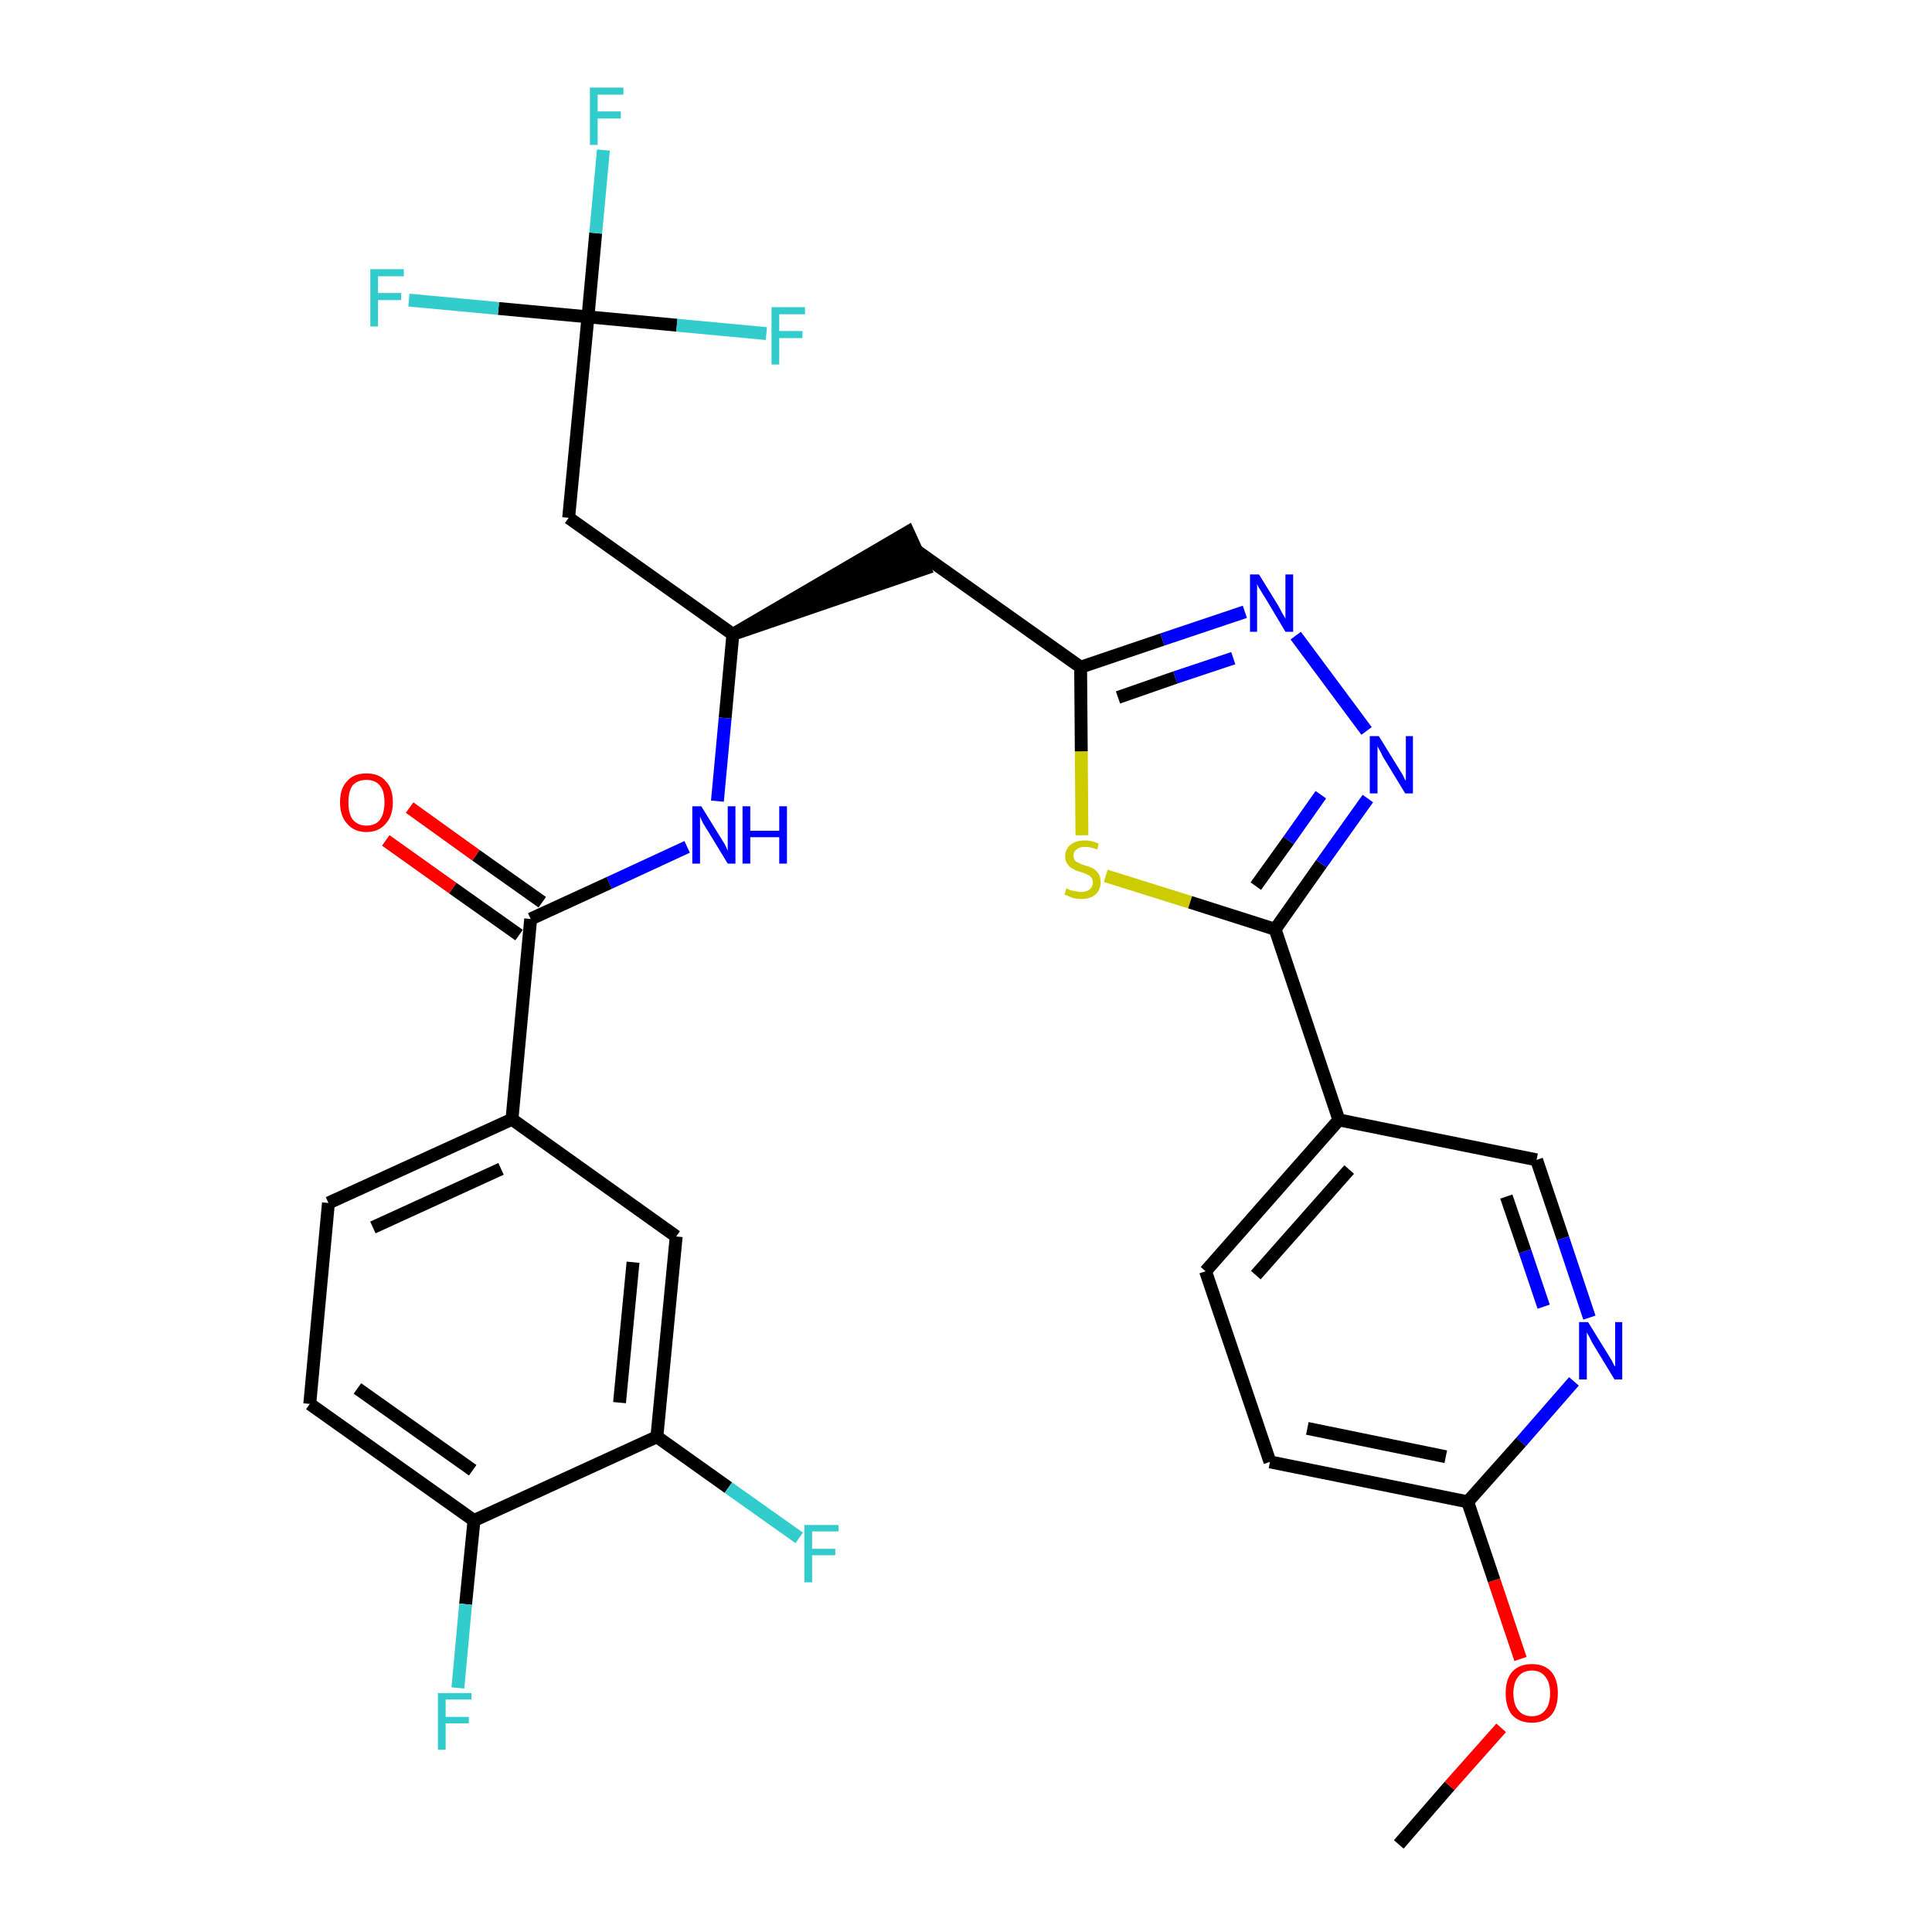 <?xml version='1.0' encoding='iso-8859-1'?>
<svg version='1.1' baseProfile='full'
              xmlns='http://www.w3.org/2000/svg'
                      xmlns:rdkit='http://www.rdkit.org/xml'
                      xmlns:xlink='http://www.w3.org/1999/xlink'
                  xml:space='preserve'
width='300px' height='300px' viewBox='0 0 300 300'>
<!-- END OF HEADER -->
<path class='bond-0 atom-0 atom-1' d='M 217.2,286.4 L 225.1,277.3' style='fill:none;fill-rule:evenodd;stroke:#000000;stroke-width:2.0px;stroke-linecap:butt;stroke-linejoin:miter;stroke-opacity:1' />
<path class='bond-0 atom-0 atom-1' d='M 225.1,277.3 L 233.1,268.3' style='fill:none;fill-rule:evenodd;stroke:#FF0000;stroke-width:2.0px;stroke-linecap:butt;stroke-linejoin:miter;stroke-opacity:1' />
<path class='bond-1 atom-1 atom-2' d='M 236.1,257.6 L 232.0,245.4' style='fill:none;fill-rule:evenodd;stroke:#FF0000;stroke-width:2.0px;stroke-linecap:butt;stroke-linejoin:miter;stroke-opacity:1' />
<path class='bond-1 atom-1 atom-2' d='M 232.0,245.4 L 227.9,233.2' style='fill:none;fill-rule:evenodd;stroke:#000000;stroke-width:2.0px;stroke-linecap:butt;stroke-linejoin:miter;stroke-opacity:1' />
<path class='bond-2 atom-2 atom-3' d='M 227.9,233.2 L 197.2,227.0' style='fill:none;fill-rule:evenodd;stroke:#000000;stroke-width:2.0px;stroke-linecap:butt;stroke-linejoin:miter;stroke-opacity:1' />
<path class='bond-2 atom-2 atom-3' d='M 224.5,226.2 L 203.0,221.8' style='fill:none;fill-rule:evenodd;stroke:#000000;stroke-width:2.0px;stroke-linecap:butt;stroke-linejoin:miter;stroke-opacity:1' />
<path class='bond-30 atom-30 atom-2' d='M 244.4,214.5 L 236.2,223.9' style='fill:none;fill-rule:evenodd;stroke:#0000FF;stroke-width:2.0px;stroke-linecap:butt;stroke-linejoin:miter;stroke-opacity:1' />
<path class='bond-30 atom-30 atom-2' d='M 236.2,223.9 L 227.9,233.2' style='fill:none;fill-rule:evenodd;stroke:#000000;stroke-width:2.0px;stroke-linecap:butt;stroke-linejoin:miter;stroke-opacity:1' />
<path class='bond-3 atom-3 atom-4' d='M 197.2,227.0 L 187.2,197.4' style='fill:none;fill-rule:evenodd;stroke:#000000;stroke-width:2.0px;stroke-linecap:butt;stroke-linejoin:miter;stroke-opacity:1' />
<path class='bond-4 atom-4 atom-5' d='M 187.2,197.4 L 207.9,173.9' style='fill:none;fill-rule:evenodd;stroke:#000000;stroke-width:2.0px;stroke-linecap:butt;stroke-linejoin:miter;stroke-opacity:1' />
<path class='bond-4 atom-4 atom-5' d='M 195.0,198.0 L 209.5,181.6' style='fill:none;fill-rule:evenodd;stroke:#000000;stroke-width:2.0px;stroke-linecap:butt;stroke-linejoin:miter;stroke-opacity:1' />
<path class='bond-5 atom-5 atom-6' d='M 207.9,173.9 L 198.0,144.3' style='fill:none;fill-rule:evenodd;stroke:#000000;stroke-width:2.0px;stroke-linecap:butt;stroke-linejoin:miter;stroke-opacity:1' />
<path class='bond-28 atom-5 atom-29' d='M 207.9,173.9 L 238.6,180.1' style='fill:none;fill-rule:evenodd;stroke:#000000;stroke-width:2.0px;stroke-linecap:butt;stroke-linejoin:miter;stroke-opacity:1' />
<path class='bond-6 atom-6 atom-7' d='M 198.0,144.3 L 205.2,134.1' style='fill:none;fill-rule:evenodd;stroke:#000000;stroke-width:2.0px;stroke-linecap:butt;stroke-linejoin:miter;stroke-opacity:1' />
<path class='bond-6 atom-6 atom-7' d='M 205.2,134.1 L 212.4,124.0' style='fill:none;fill-rule:evenodd;stroke:#0000FF;stroke-width:2.0px;stroke-linecap:butt;stroke-linejoin:miter;stroke-opacity:1' />
<path class='bond-6 atom-6 atom-7' d='M 195.0,137.6 L 200.1,130.5' style='fill:none;fill-rule:evenodd;stroke:#000000;stroke-width:2.0px;stroke-linecap:butt;stroke-linejoin:miter;stroke-opacity:1' />
<path class='bond-6 atom-6 atom-7' d='M 200.1,130.5 L 205.1,123.4' style='fill:none;fill-rule:evenodd;stroke:#0000FF;stroke-width:2.0px;stroke-linecap:butt;stroke-linejoin:miter;stroke-opacity:1' />
<path class='bond-31 atom-28 atom-6' d='M 171.7,136.0 L 184.8,140.1' style='fill:none;fill-rule:evenodd;stroke:#CCCC00;stroke-width:2.0px;stroke-linecap:butt;stroke-linejoin:miter;stroke-opacity:1' />
<path class='bond-31 atom-28 atom-6' d='M 184.8,140.1 L 198.0,144.3' style='fill:none;fill-rule:evenodd;stroke:#000000;stroke-width:2.0px;stroke-linecap:butt;stroke-linejoin:miter;stroke-opacity:1' />
<path class='bond-7 atom-7 atom-8' d='M 212.2,113.5 L 201.2,98.7' style='fill:none;fill-rule:evenodd;stroke:#0000FF;stroke-width:2.0px;stroke-linecap:butt;stroke-linejoin:miter;stroke-opacity:1' />
<path class='bond-8 atom-8 atom-9' d='M 193.3,95.0 L 180.5,99.3' style='fill:none;fill-rule:evenodd;stroke:#0000FF;stroke-width:2.0px;stroke-linecap:butt;stroke-linejoin:miter;stroke-opacity:1' />
<path class='bond-8 atom-8 atom-9' d='M 180.5,99.3 L 167.8,103.6' style='fill:none;fill-rule:evenodd;stroke:#000000;stroke-width:2.0px;stroke-linecap:butt;stroke-linejoin:miter;stroke-opacity:1' />
<path class='bond-8 atom-8 atom-9' d='M 191.5,102.2 L 182.5,105.2' style='fill:none;fill-rule:evenodd;stroke:#0000FF;stroke-width:2.0px;stroke-linecap:butt;stroke-linejoin:miter;stroke-opacity:1' />
<path class='bond-8 atom-8 atom-9' d='M 182.5,105.2 L 173.6,108.3' style='fill:none;fill-rule:evenodd;stroke:#000000;stroke-width:2.0px;stroke-linecap:butt;stroke-linejoin:miter;stroke-opacity:1' />
<path class='bond-9 atom-9 atom-10' d='M 167.8,103.6 L 142.3,85.5' style='fill:none;fill-rule:evenodd;stroke:#000000;stroke-width:2.0px;stroke-linecap:butt;stroke-linejoin:miter;stroke-opacity:1' />
<path class='bond-27 atom-9 atom-28' d='M 167.8,103.6 L 167.9,116.7' style='fill:none;fill-rule:evenodd;stroke:#000000;stroke-width:2.0px;stroke-linecap:butt;stroke-linejoin:miter;stroke-opacity:1' />
<path class='bond-27 atom-9 atom-28' d='M 167.9,116.7 L 168.0,129.7' style='fill:none;fill-rule:evenodd;stroke:#CCCC00;stroke-width:2.0px;stroke-linecap:butt;stroke-linejoin:miter;stroke-opacity:1' />
<path class='bond-10 atom-11 atom-10' d='M 113.8,98.5 L 143.6,88.3 L 141.0,82.6 Z' style='fill:#000000;fill-rule:evenodd;fill-opacity:1;stroke:#000000;stroke-width:2.0px;stroke-linecap:butt;stroke-linejoin:miter;stroke-opacity:1;' />
<path class='bond-11 atom-11 atom-12' d='M 113.8,98.5 L 88.3,80.4' style='fill:none;fill-rule:evenodd;stroke:#000000;stroke-width:2.0px;stroke-linecap:butt;stroke-linejoin:miter;stroke-opacity:1' />
<path class='bond-16 atom-11 atom-17' d='M 113.8,98.5 L 112.6,111.5' style='fill:none;fill-rule:evenodd;stroke:#000000;stroke-width:2.0px;stroke-linecap:butt;stroke-linejoin:miter;stroke-opacity:1' />
<path class='bond-16 atom-11 atom-17' d='M 112.6,111.5 L 111.4,124.4' style='fill:none;fill-rule:evenodd;stroke:#0000FF;stroke-width:2.0px;stroke-linecap:butt;stroke-linejoin:miter;stroke-opacity:1' />
<path class='bond-12 atom-12 atom-13' d='M 88.3,80.4 L 91.3,49.2' style='fill:none;fill-rule:evenodd;stroke:#000000;stroke-width:2.0px;stroke-linecap:butt;stroke-linejoin:miter;stroke-opacity:1' />
<path class='bond-13 atom-13 atom-14' d='M 91.3,49.2 L 92.5,36.2' style='fill:none;fill-rule:evenodd;stroke:#000000;stroke-width:2.0px;stroke-linecap:butt;stroke-linejoin:miter;stroke-opacity:1' />
<path class='bond-13 atom-13 atom-14' d='M 92.5,36.2 L 93.7,23.3' style='fill:none;fill-rule:evenodd;stroke:#33CCCC;stroke-width:2.0px;stroke-linecap:butt;stroke-linejoin:miter;stroke-opacity:1' />
<path class='bond-14 atom-13 atom-15' d='M 91.3,49.2 L 77.4,47.9' style='fill:none;fill-rule:evenodd;stroke:#000000;stroke-width:2.0px;stroke-linecap:butt;stroke-linejoin:miter;stroke-opacity:1' />
<path class='bond-14 atom-13 atom-15' d='M 77.4,47.9 L 63.5,46.6' style='fill:none;fill-rule:evenodd;stroke:#33CCCC;stroke-width:2.0px;stroke-linecap:butt;stroke-linejoin:miter;stroke-opacity:1' />
<path class='bond-15 atom-13 atom-16' d='M 91.3,49.2 L 105.1,50.5' style='fill:none;fill-rule:evenodd;stroke:#000000;stroke-width:2.0px;stroke-linecap:butt;stroke-linejoin:miter;stroke-opacity:1' />
<path class='bond-15 atom-13 atom-16' d='M 105.1,50.5 L 119.0,51.8' style='fill:none;fill-rule:evenodd;stroke:#33CCCC;stroke-width:2.0px;stroke-linecap:butt;stroke-linejoin:miter;stroke-opacity:1' />
<path class='bond-17 atom-17 atom-18' d='M 106.7,131.5 L 94.6,137.1' style='fill:none;fill-rule:evenodd;stroke:#0000FF;stroke-width:2.0px;stroke-linecap:butt;stroke-linejoin:miter;stroke-opacity:1' />
<path class='bond-17 atom-17 atom-18' d='M 94.6,137.1 L 82.4,142.7' style='fill:none;fill-rule:evenodd;stroke:#000000;stroke-width:2.0px;stroke-linecap:butt;stroke-linejoin:miter;stroke-opacity:1' />
<path class='bond-18 atom-18 atom-19' d='M 84.2,140.1 L 73.9,132.8' style='fill:none;fill-rule:evenodd;stroke:#000000;stroke-width:2.0px;stroke-linecap:butt;stroke-linejoin:miter;stroke-opacity:1' />
<path class='bond-18 atom-18 atom-19' d='M 73.9,132.8 L 63.6,125.4' style='fill:none;fill-rule:evenodd;stroke:#FF0000;stroke-width:2.0px;stroke-linecap:butt;stroke-linejoin:miter;stroke-opacity:1' />
<path class='bond-18 atom-18 atom-19' d='M 80.6,145.2 L 70.3,137.9' style='fill:none;fill-rule:evenodd;stroke:#000000;stroke-width:2.0px;stroke-linecap:butt;stroke-linejoin:miter;stroke-opacity:1' />
<path class='bond-18 atom-18 atom-19' d='M 70.3,137.9 L 59.9,130.5' style='fill:none;fill-rule:evenodd;stroke:#FF0000;stroke-width:2.0px;stroke-linecap:butt;stroke-linejoin:miter;stroke-opacity:1' />
<path class='bond-19 atom-18 atom-20' d='M 82.4,142.7 L 79.5,173.8' style='fill:none;fill-rule:evenodd;stroke:#000000;stroke-width:2.0px;stroke-linecap:butt;stroke-linejoin:miter;stroke-opacity:1' />
<path class='bond-20 atom-20 atom-21' d='M 79.5,173.8 L 51.0,186.8' style='fill:none;fill-rule:evenodd;stroke:#000000;stroke-width:2.0px;stroke-linecap:butt;stroke-linejoin:miter;stroke-opacity:1' />
<path class='bond-20 atom-20 atom-21' d='M 77.8,181.5 L 57.9,190.6' style='fill:none;fill-rule:evenodd;stroke:#000000;stroke-width:2.0px;stroke-linecap:butt;stroke-linejoin:miter;stroke-opacity:1' />
<path class='bond-32 atom-27 atom-20' d='M 105.0,192.0 L 79.5,173.8' style='fill:none;fill-rule:evenodd;stroke:#000000;stroke-width:2.0px;stroke-linecap:butt;stroke-linejoin:miter;stroke-opacity:1' />
<path class='bond-21 atom-21 atom-22' d='M 51.0,186.8 L 48.1,218.0' style='fill:none;fill-rule:evenodd;stroke:#000000;stroke-width:2.0px;stroke-linecap:butt;stroke-linejoin:miter;stroke-opacity:1' />
<path class='bond-22 atom-22 atom-23' d='M 48.1,218.0 L 73.6,236.1' style='fill:none;fill-rule:evenodd;stroke:#000000;stroke-width:2.0px;stroke-linecap:butt;stroke-linejoin:miter;stroke-opacity:1' />
<path class='bond-22 atom-22 atom-23' d='M 55.5,215.6 L 73.4,228.3' style='fill:none;fill-rule:evenodd;stroke:#000000;stroke-width:2.0px;stroke-linecap:butt;stroke-linejoin:miter;stroke-opacity:1' />
<path class='bond-23 atom-23 atom-24' d='M 73.6,236.1 L 72.3,249.1' style='fill:none;fill-rule:evenodd;stroke:#000000;stroke-width:2.0px;stroke-linecap:butt;stroke-linejoin:miter;stroke-opacity:1' />
<path class='bond-23 atom-23 atom-24' d='M 72.3,249.1 L 71.1,262.1' style='fill:none;fill-rule:evenodd;stroke:#33CCCC;stroke-width:2.0px;stroke-linecap:butt;stroke-linejoin:miter;stroke-opacity:1' />
<path class='bond-24 atom-23 atom-25' d='M 73.6,236.1 L 102.0,223.1' style='fill:none;fill-rule:evenodd;stroke:#000000;stroke-width:2.0px;stroke-linecap:butt;stroke-linejoin:miter;stroke-opacity:1' />
<path class='bond-25 atom-25 atom-26' d='M 102.0,223.1 L 113.1,231.0' style='fill:none;fill-rule:evenodd;stroke:#000000;stroke-width:2.0px;stroke-linecap:butt;stroke-linejoin:miter;stroke-opacity:1' />
<path class='bond-25 atom-25 atom-26' d='M 113.1,231.0 L 124.1,238.8' style='fill:none;fill-rule:evenodd;stroke:#33CCCC;stroke-width:2.0px;stroke-linecap:butt;stroke-linejoin:miter;stroke-opacity:1' />
<path class='bond-26 atom-25 atom-27' d='M 102.0,223.1 L 105.0,192.0' style='fill:none;fill-rule:evenodd;stroke:#000000;stroke-width:2.0px;stroke-linecap:butt;stroke-linejoin:miter;stroke-opacity:1' />
<path class='bond-26 atom-25 atom-27' d='M 96.2,217.8 L 98.3,196.0' style='fill:none;fill-rule:evenodd;stroke:#000000;stroke-width:2.0px;stroke-linecap:butt;stroke-linejoin:miter;stroke-opacity:1' />
<path class='bond-29 atom-29 atom-30' d='M 238.6,180.1 L 242.7,192.3' style='fill:none;fill-rule:evenodd;stroke:#000000;stroke-width:2.0px;stroke-linecap:butt;stroke-linejoin:miter;stroke-opacity:1' />
<path class='bond-29 atom-29 atom-30' d='M 242.7,192.3 L 246.8,204.6' style='fill:none;fill-rule:evenodd;stroke:#0000FF;stroke-width:2.0px;stroke-linecap:butt;stroke-linejoin:miter;stroke-opacity:1' />
<path class='bond-29 atom-29 atom-30' d='M 233.9,185.8 L 236.8,194.3' style='fill:none;fill-rule:evenodd;stroke:#000000;stroke-width:2.0px;stroke-linecap:butt;stroke-linejoin:miter;stroke-opacity:1' />
<path class='bond-29 atom-29 atom-30' d='M 236.8,194.3 L 239.7,202.9' style='fill:none;fill-rule:evenodd;stroke:#0000FF;stroke-width:2.0px;stroke-linecap:butt;stroke-linejoin:miter;stroke-opacity:1' />
<path  class='atom-1' d='M 233.8 262.9
Q 233.8 260.8, 234.8 259.6
Q 235.9 258.4, 237.9 258.4
Q 239.8 258.4, 240.9 259.6
Q 241.9 260.8, 241.9 262.9
Q 241.9 265.1, 240.9 266.3
Q 239.8 267.5, 237.9 267.5
Q 235.9 267.5, 234.8 266.3
Q 233.8 265.1, 233.8 262.9
M 237.9 266.5
Q 239.2 266.5, 239.9 265.6
Q 240.7 264.7, 240.7 262.9
Q 240.7 261.2, 239.9 260.3
Q 239.2 259.4, 237.9 259.4
Q 236.5 259.4, 235.8 260.3
Q 235.0 261.2, 235.0 262.9
Q 235.0 264.7, 235.8 265.6
Q 236.5 266.5, 237.9 266.5
' fill='#FF0000'/>
<path  class='atom-7' d='M 214.1 114.3
L 217.0 119.0
Q 217.3 119.5, 217.8 120.3
Q 218.2 121.2, 218.3 121.2
L 218.3 114.3
L 219.4 114.3
L 219.4 123.2
L 218.2 123.2
L 215.1 118.1
Q 214.7 117.5, 214.4 116.8
Q 214.0 116.1, 213.9 115.9
L 213.9 123.2
L 212.7 123.2
L 212.7 114.3
L 214.1 114.3
' fill='#0000FF'/>
<path  class='atom-8' d='M 195.5 89.2
L 198.4 93.9
Q 198.7 94.4, 199.1 95.2
Q 199.6 96.0, 199.6 96.1
L 199.6 89.2
L 200.8 89.2
L 200.8 98.1
L 199.6 98.1
L 196.5 92.9
Q 196.1 92.3, 195.7 91.6
Q 195.3 91.0, 195.2 90.7
L 195.2 98.1
L 194.1 98.1
L 194.1 89.2
L 195.5 89.2
' fill='#0000FF'/>
<path  class='atom-14' d='M 91.6 13.6
L 96.8 13.6
L 96.8 14.7
L 92.8 14.7
L 92.8 17.3
L 96.4 17.3
L 96.4 18.4
L 92.8 18.4
L 92.8 22.5
L 91.6 22.5
L 91.6 13.6
' fill='#33CCCC'/>
<path  class='atom-15' d='M 57.5 41.8
L 62.7 41.8
L 62.7 42.9
L 58.7 42.9
L 58.7 45.5
L 62.3 45.5
L 62.3 46.6
L 58.7 46.6
L 58.7 50.7
L 57.5 50.7
L 57.5 41.8
' fill='#33CCCC'/>
<path  class='atom-16' d='M 119.8 47.7
L 125.0 47.7
L 125.0 48.8
L 121.0 48.8
L 121.0 51.4
L 124.6 51.4
L 124.6 52.5
L 121.0 52.5
L 121.0 56.6
L 119.8 56.6
L 119.8 47.7
' fill='#33CCCC'/>
<path  class='atom-17' d='M 108.9 125.2
L 111.8 129.9
Q 112.1 130.4, 112.6 131.2
Q 113.0 132.1, 113.0 132.1
L 113.0 125.2
L 114.2 125.2
L 114.2 134.1
L 113.0 134.1
L 109.9 129.0
Q 109.5 128.4, 109.1 127.7
Q 108.8 127.0, 108.7 126.8
L 108.7 134.1
L 107.5 134.1
L 107.5 125.2
L 108.9 125.2
' fill='#0000FF'/>
<path  class='atom-17' d='M 115.3 125.2
L 116.5 125.2
L 116.5 129.0
L 121.0 129.0
L 121.0 125.2
L 122.2 125.2
L 122.2 134.1
L 121.0 134.1
L 121.0 130.0
L 116.5 130.0
L 116.5 134.1
L 115.3 134.1
L 115.3 125.2
' fill='#0000FF'/>
<path  class='atom-19' d='M 52.8 124.6
Q 52.8 122.4, 53.9 121.3
Q 54.9 120.1, 56.9 120.1
Q 58.9 120.1, 59.9 121.3
Q 61.0 122.4, 61.0 124.6
Q 61.0 126.7, 59.9 127.9
Q 58.8 129.2, 56.9 129.2
Q 55.0 129.2, 53.9 127.9
Q 52.8 126.7, 52.8 124.6
M 56.9 128.2
Q 58.3 128.2, 59.0 127.3
Q 59.7 126.3, 59.7 124.6
Q 59.7 122.8, 59.0 122.0
Q 58.3 121.1, 56.9 121.1
Q 55.6 121.1, 54.8 121.9
Q 54.1 122.8, 54.1 124.6
Q 54.1 126.4, 54.8 127.3
Q 55.6 128.2, 56.9 128.2
' fill='#FF0000'/>
<path  class='atom-24' d='M 68.0 262.9
L 73.2 262.9
L 73.2 263.9
L 69.2 263.9
L 69.2 266.6
L 72.8 266.6
L 72.8 267.6
L 69.2 267.6
L 69.2 271.7
L 68.0 271.7
L 68.0 262.9
' fill='#33CCCC'/>
<path  class='atom-26' d='M 124.9 236.8
L 130.2 236.8
L 130.2 237.8
L 126.1 237.8
L 126.1 240.5
L 129.7 240.5
L 129.7 241.5
L 126.1 241.5
L 126.1 245.7
L 124.9 245.7
L 124.9 236.8
' fill='#33CCCC'/>
<path  class='atom-28' d='M 165.6 137.9
Q 165.7 138.0, 166.1 138.2
Q 166.5 138.3, 167.0 138.4
Q 167.4 138.5, 167.9 138.5
Q 168.7 138.5, 169.2 138.1
Q 169.7 137.7, 169.7 137.0
Q 169.7 136.5, 169.4 136.2
Q 169.2 135.9, 168.8 135.8
Q 168.5 135.6, 167.8 135.4
Q 167.0 135.2, 166.6 134.9
Q 166.1 134.7, 165.8 134.2
Q 165.4 133.8, 165.4 133.0
Q 165.4 131.9, 166.2 131.2
Q 167.0 130.5, 168.5 130.5
Q 169.5 130.5, 170.6 131.0
L 170.4 131.9
Q 169.3 131.5, 168.5 131.5
Q 167.6 131.5, 167.2 131.9
Q 166.7 132.2, 166.7 132.8
Q 166.7 133.3, 166.9 133.6
Q 167.2 133.9, 167.5 134.0
Q 167.9 134.2, 168.5 134.4
Q 169.3 134.6, 169.8 134.9
Q 170.2 135.1, 170.6 135.7
Q 170.9 136.2, 170.9 137.0
Q 170.9 138.2, 170.1 138.9
Q 169.3 139.6, 167.9 139.6
Q 167.1 139.6, 166.5 139.4
Q 166.0 139.2, 165.3 138.9
L 165.6 137.9
' fill='#CCCC00'/>
<path  class='atom-30' d='M 246.6 205.3
L 249.5 210.0
Q 249.8 210.5, 250.3 211.3
Q 250.7 212.2, 250.8 212.2
L 250.8 205.3
L 251.9 205.3
L 251.9 214.2
L 250.7 214.2
L 247.6 209.1
Q 247.2 208.5, 246.9 207.8
Q 246.5 207.1, 246.4 206.9
L 246.4 214.2
L 245.2 214.2
L 245.2 205.3
L 246.6 205.3
' fill='#0000FF'/>
</svg>
